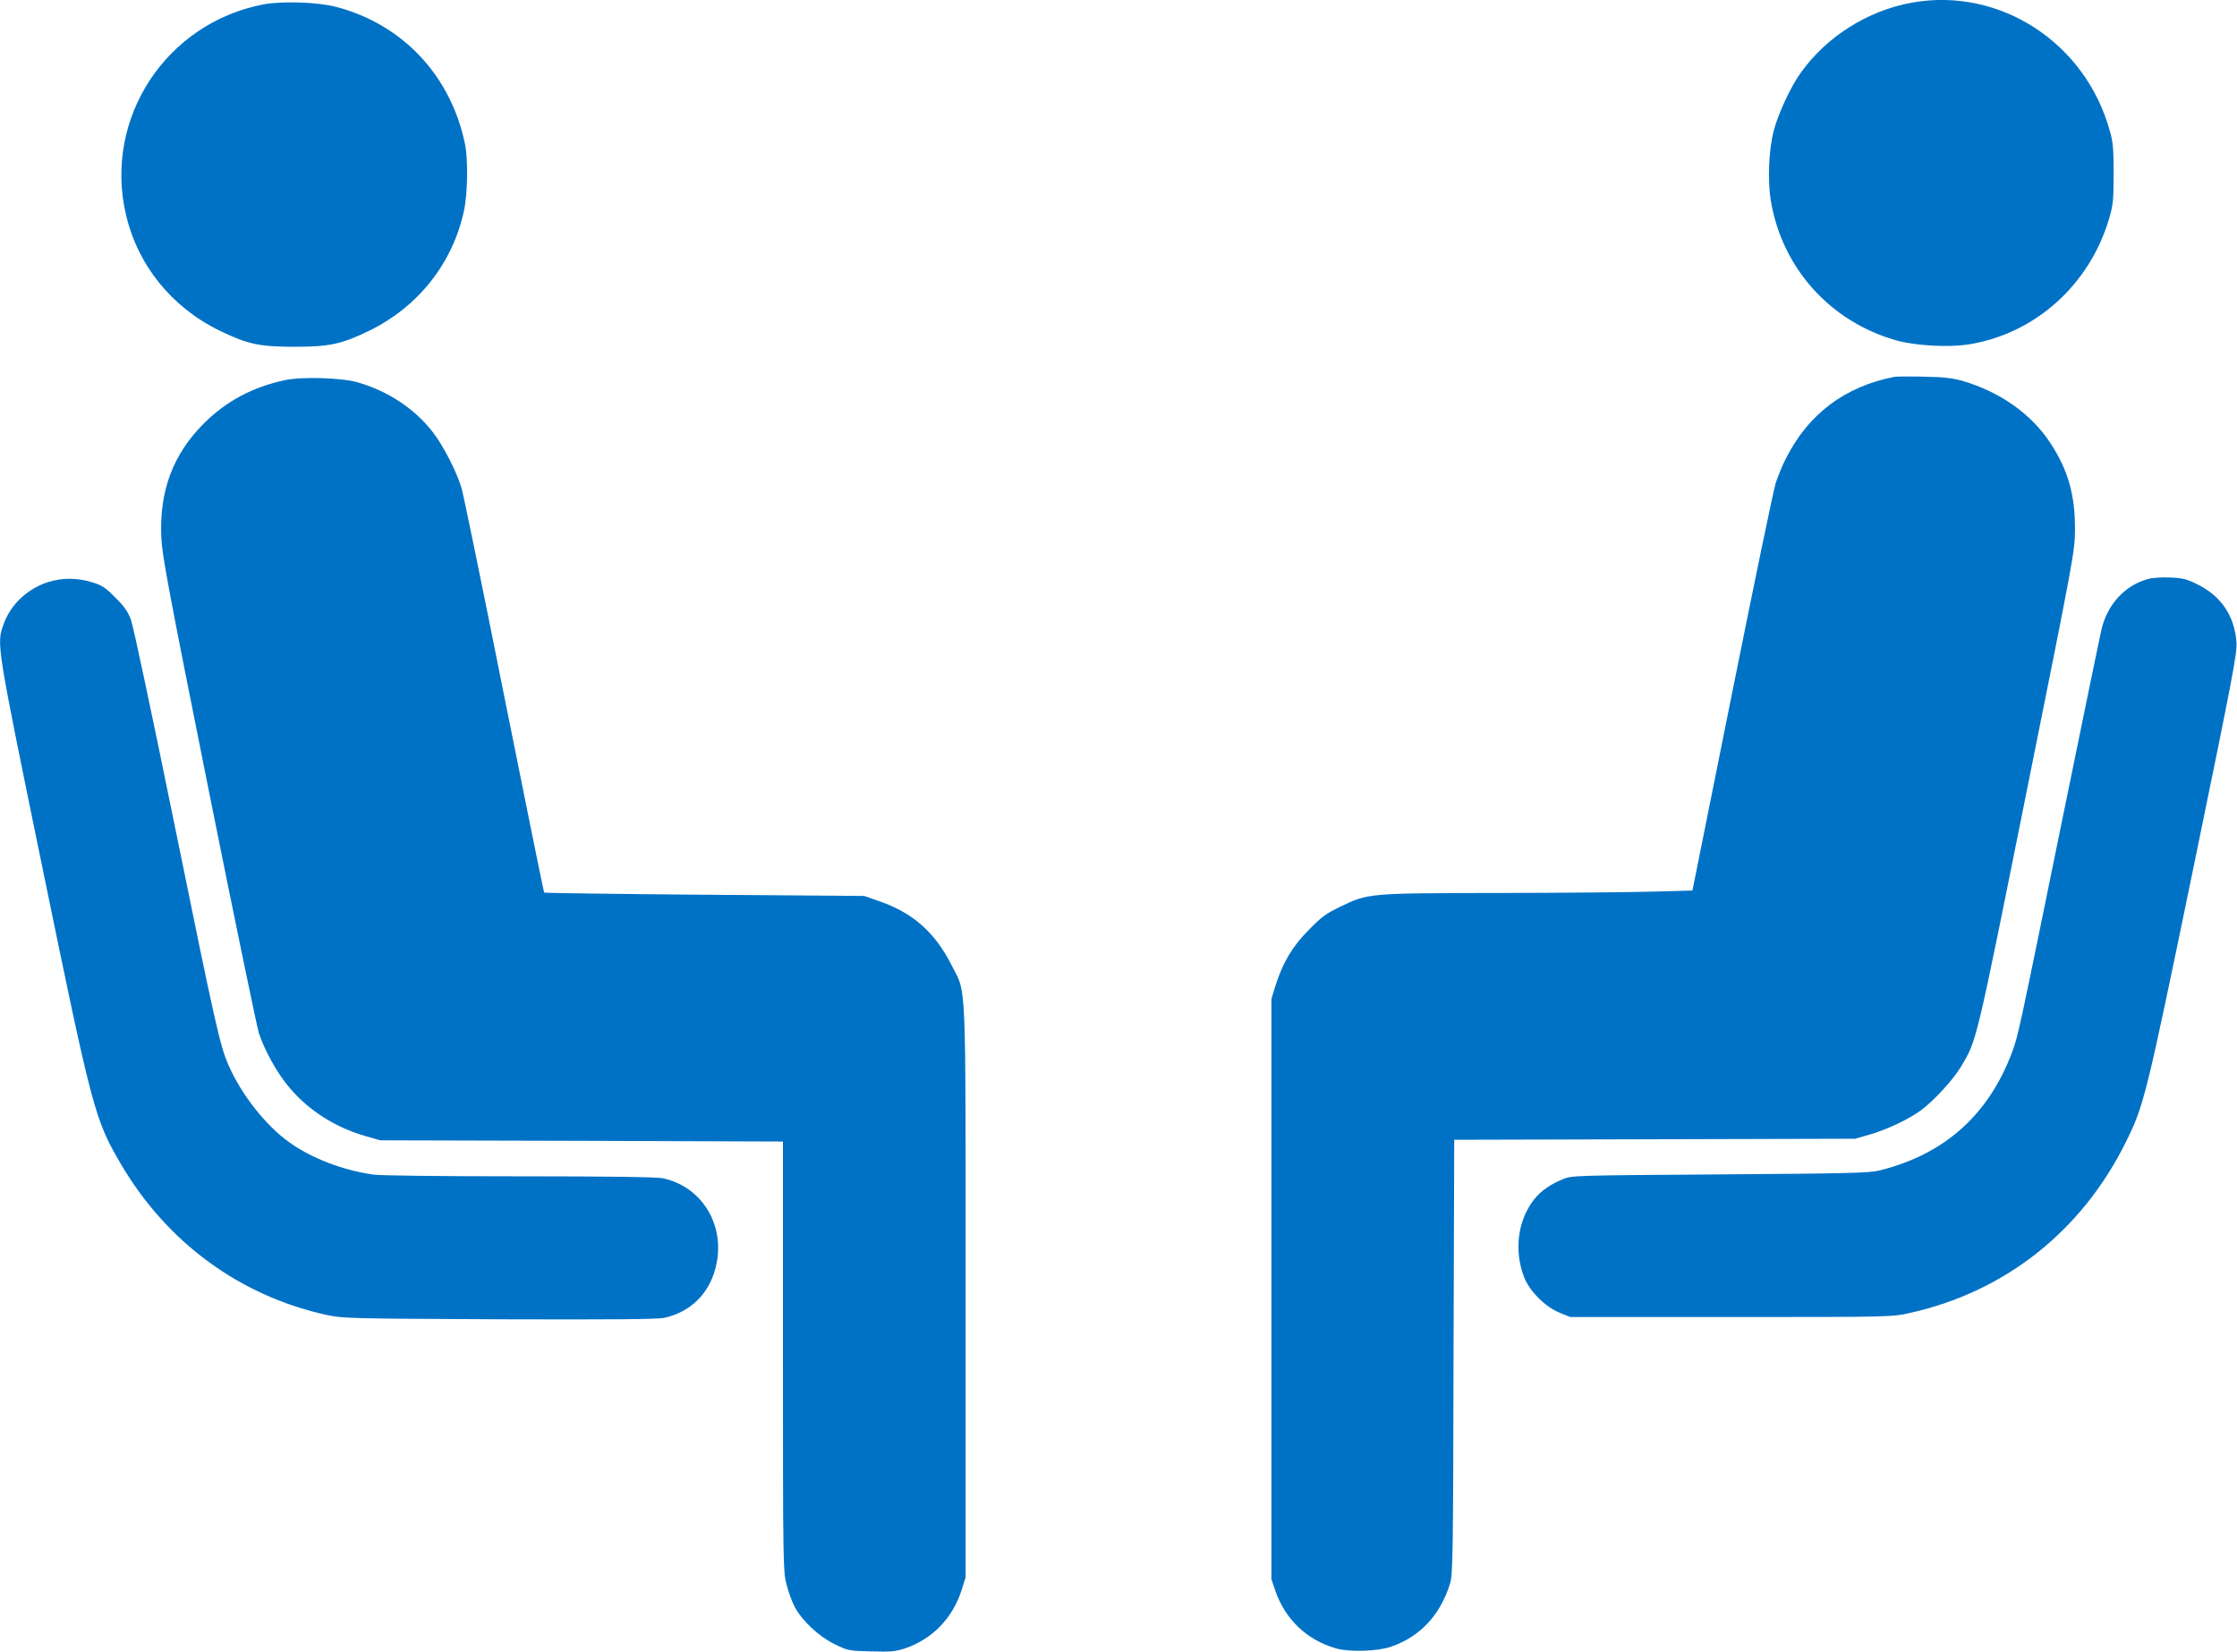 <?xml version="1.0" encoding="UTF-8"?>
<svg width="1280px" height="945px" viewBox="0 0 1280 945" version="1.1" xmlns="http://www.w3.org/2000/svg" xmlns:xlink="http://www.w3.org/1999/xlink">
    <!-- Generator: Sketch 52.6 (67491) - http://www.bohemiancoding.com/sketch -->
    <title>Group</title>
    <desc>Created with Sketch.</desc>
    <g id="Page-1" stroke="none" stroke-width="1" fill="none" fill-rule="evenodd">
        <g id="1992447" transform="translate(0, -1)" fill="#0072C6">
            <g id="Group" transform="translate(640, 473) scale(-1, 1) rotate(-180) translate(-640, -473) translate(0, 0)">
                <path d="M1094,943.5 C1068.6,938.9 1045.2,924.1 1030.4,903.4 C1024.6,895.3 1017.7,880.5 1015,870.5 C1012,859.3 1011.3,841.3 1013.4,829.4 C1020,791.4 1047.2,761.2 1084.5,750.4 C1095.6,747.2 1114.9,746.1 1126.7,748 C1164.4,754.1 1195.4,781.8 1206.7,819.5 C1209.1,827.7 1209.4,830 1209.4,845.5 C1209.4,859.9 1209.1,863.7 1207.2,870.2 C1193.2,920.8 1144.1,952.5 1094,943.5 Z" id="Path"></path>
                <path d="M150.8,942.5 C95.1,931.9 59.3,877.5 72,822.5 C78.7,793.4 98.1,769.3 125.5,755.9 C141.5,748.1 148.4,746.6 168.5,746.6 C188.6,746.6 195.5,748.1 211.5,755.9 C239.4,769.6 259.1,794.5 265.5,824.5 C267.6,834.1 267.9,853.7 266.1,862.5 C258,901.7 230.5,931.1 192.2,941.1 C182,943.8 161.4,944.5 150.8,942.5 Z" id="Path"></path>
                <path d="M1084,729.4 C1055.6,723.9 1034.6,708.1 1021.8,682.5 C1019.8,678.7 1017.3,672.4 1016,668.5 C1014.8,664.7 1003.6,610.7 991.1,548.5 L968.4,435.5 L946.4,434.9 C934.4,434.5 894.7,434.2 858.2,434.1 C782.8,434 783,434 767,426.3 C758.9,422.4 756.2,420.5 749,413.1 C739.5,403.6 734,394.3 729.8,381 L727.5,373.5 L727.5,207.5 L727.5,41.5 L729.8,34.7 C735.5,18.4 747.9,6.6 764.5,1.9 C772.4,-0.3 788.2,0.2 796,2.9 C812.6,8.6 824.2,21.1 829.7,39 C831.3,44 831.5,55.4 831.7,168.7 L832.1,292.9 L946.8,293.2 L1061.5,293.5 L1069.5,295.8 C1079.4,298.6 1092.2,304.6 1099.2,309.8 C1106.3,315 1117.7,327.4 1121.8,334.3 C1131.2,349.9 1130.3,346.2 1159.8,493 C1187.2,629.2 1187.2,629.5 1187.3,642.5 C1187.3,661.9 1183.4,675.8 1173.5,691.1 C1162.7,707.9 1144.5,720.8 1122.9,727.1 C1117.2,728.7 1112.2,729.3 1101,729.5 C1093,729.7 1085.4,729.6 1084,729.4 Z" id="Path"></path>
                <path d="M163,727.5 C144.9,723.7 129.6,715.6 116.9,703 C99,685.2 91.1,664.2 92.3,637.5 C92.8,627 96.2,608.7 119.4,493 C134,420.1 147,357.6 148.1,354 C151.4,344 158.6,331 165.4,323 C176.5,309.7 191.9,299.9 209.5,294.9 L217.5,292.6 L332.8,292.3 L448,291.9 L448,169.1 C448,50 448.1,46.1 450,38.6 C451.1,34.3 453.2,28.5 454.7,25.7 C459.1,17.6 468.2,9 477.4,4.4 C485.3,0.6 485.6,0.5 498.5,0.2 C509.7,-0.1 512.4,0.1 517.8,1.9 C533.5,7.2 545.2,19.3 550.3,35.5 L552.5,42.5 L552.5,205.5 C552.5,389.8 553.1,375.7 544.5,392.8 C534.9,411.7 522.2,422.9 502.8,429.5 L494.5,432.4 L403.1,433.1 C352.9,433.5 311.6,434.1 311.4,434.3 C311.1,434.5 300.9,485.1 288.5,546.8 C276.2,608.5 265.2,662.1 264,666.1 C261.2,675.3 253.7,689.9 247.7,697.7 C237.4,711.1 222,721.3 204.5,726.3 C195.4,728.9 172.5,729.6 163,727.5 Z" id="Path"></path>
                <path d="M1228.9,613.7 C1215.9,610 1206.2,599.6 1202.6,585.5 C1201.8,582.2 1191.4,531.8 1179.5,473.5 C1155.6,356.4 1154.8,352.3 1151.3,343 C1137.8,307 1112.4,284.4 1075.2,275.3 C1069.4,273.9 1057.5,273.6 984,273.1 C899.9,272.5 899.5,272.5 894.1,270.3 C887.1,267.4 881.6,263.6 877.9,258.9 C868.5,247 866.2,229.8 872,214.5 C875.1,206.3 884.2,197.3 892.5,193.9 L898.5,191.5 L990.5,191.5 C1082.2,191.5 1082.5,191.5 1092.7,193.8 C1147,205.8 1190.9,240.4 1216.1,291 C1226.8,312.4 1227.9,316.9 1255.1,448.7 C1277.7,558.4 1280.1,571.2 1279.7,577.5 C1278.6,592.6 1271,603.9 1257.5,610.6 C1251.3,613.7 1249,614.3 1241.8,614.6 C1236.8,614.8 1231.7,614.5 1228.9,613.7 Z" id="Path"></path>
                <path d="M27.6,612 C15.6,608.2 5.9,599 1.9,587.5 C-2,576.3 -2,576.4 24.5,447.5 C52.9,309.5 54.2,304.5 69.3,278.8 C95.6,234.1 137.3,203.6 186.8,192.7 C196.2,190.7 199.4,190.6 285.5,190.2 C351.9,190 375.9,190.2 380,191 C394.9,194.3 405.6,204.6 409.4,219.5 C415.6,243.2 402.2,266 379.2,270.9 C375.6,271.6 349.7,272 297.2,272 C251.8,272 217.6,272.4 213.5,273 C196.1,275.5 178.3,282.3 165.6,291.4 C152.1,301 138.2,318.6 130.8,335.5 C125.9,346.5 123.2,358.7 100.1,472 C87.5,533.9 76.2,587.2 74.9,590.5 C73.2,595 71.1,598.1 66,603.1 C60.3,608.9 58.5,610.1 52.6,611.9 C44.2,614.5 35.5,614.5 27.6,612 Z" id="Path"></path>
            </g>
        </g>
    </g>
</svg>